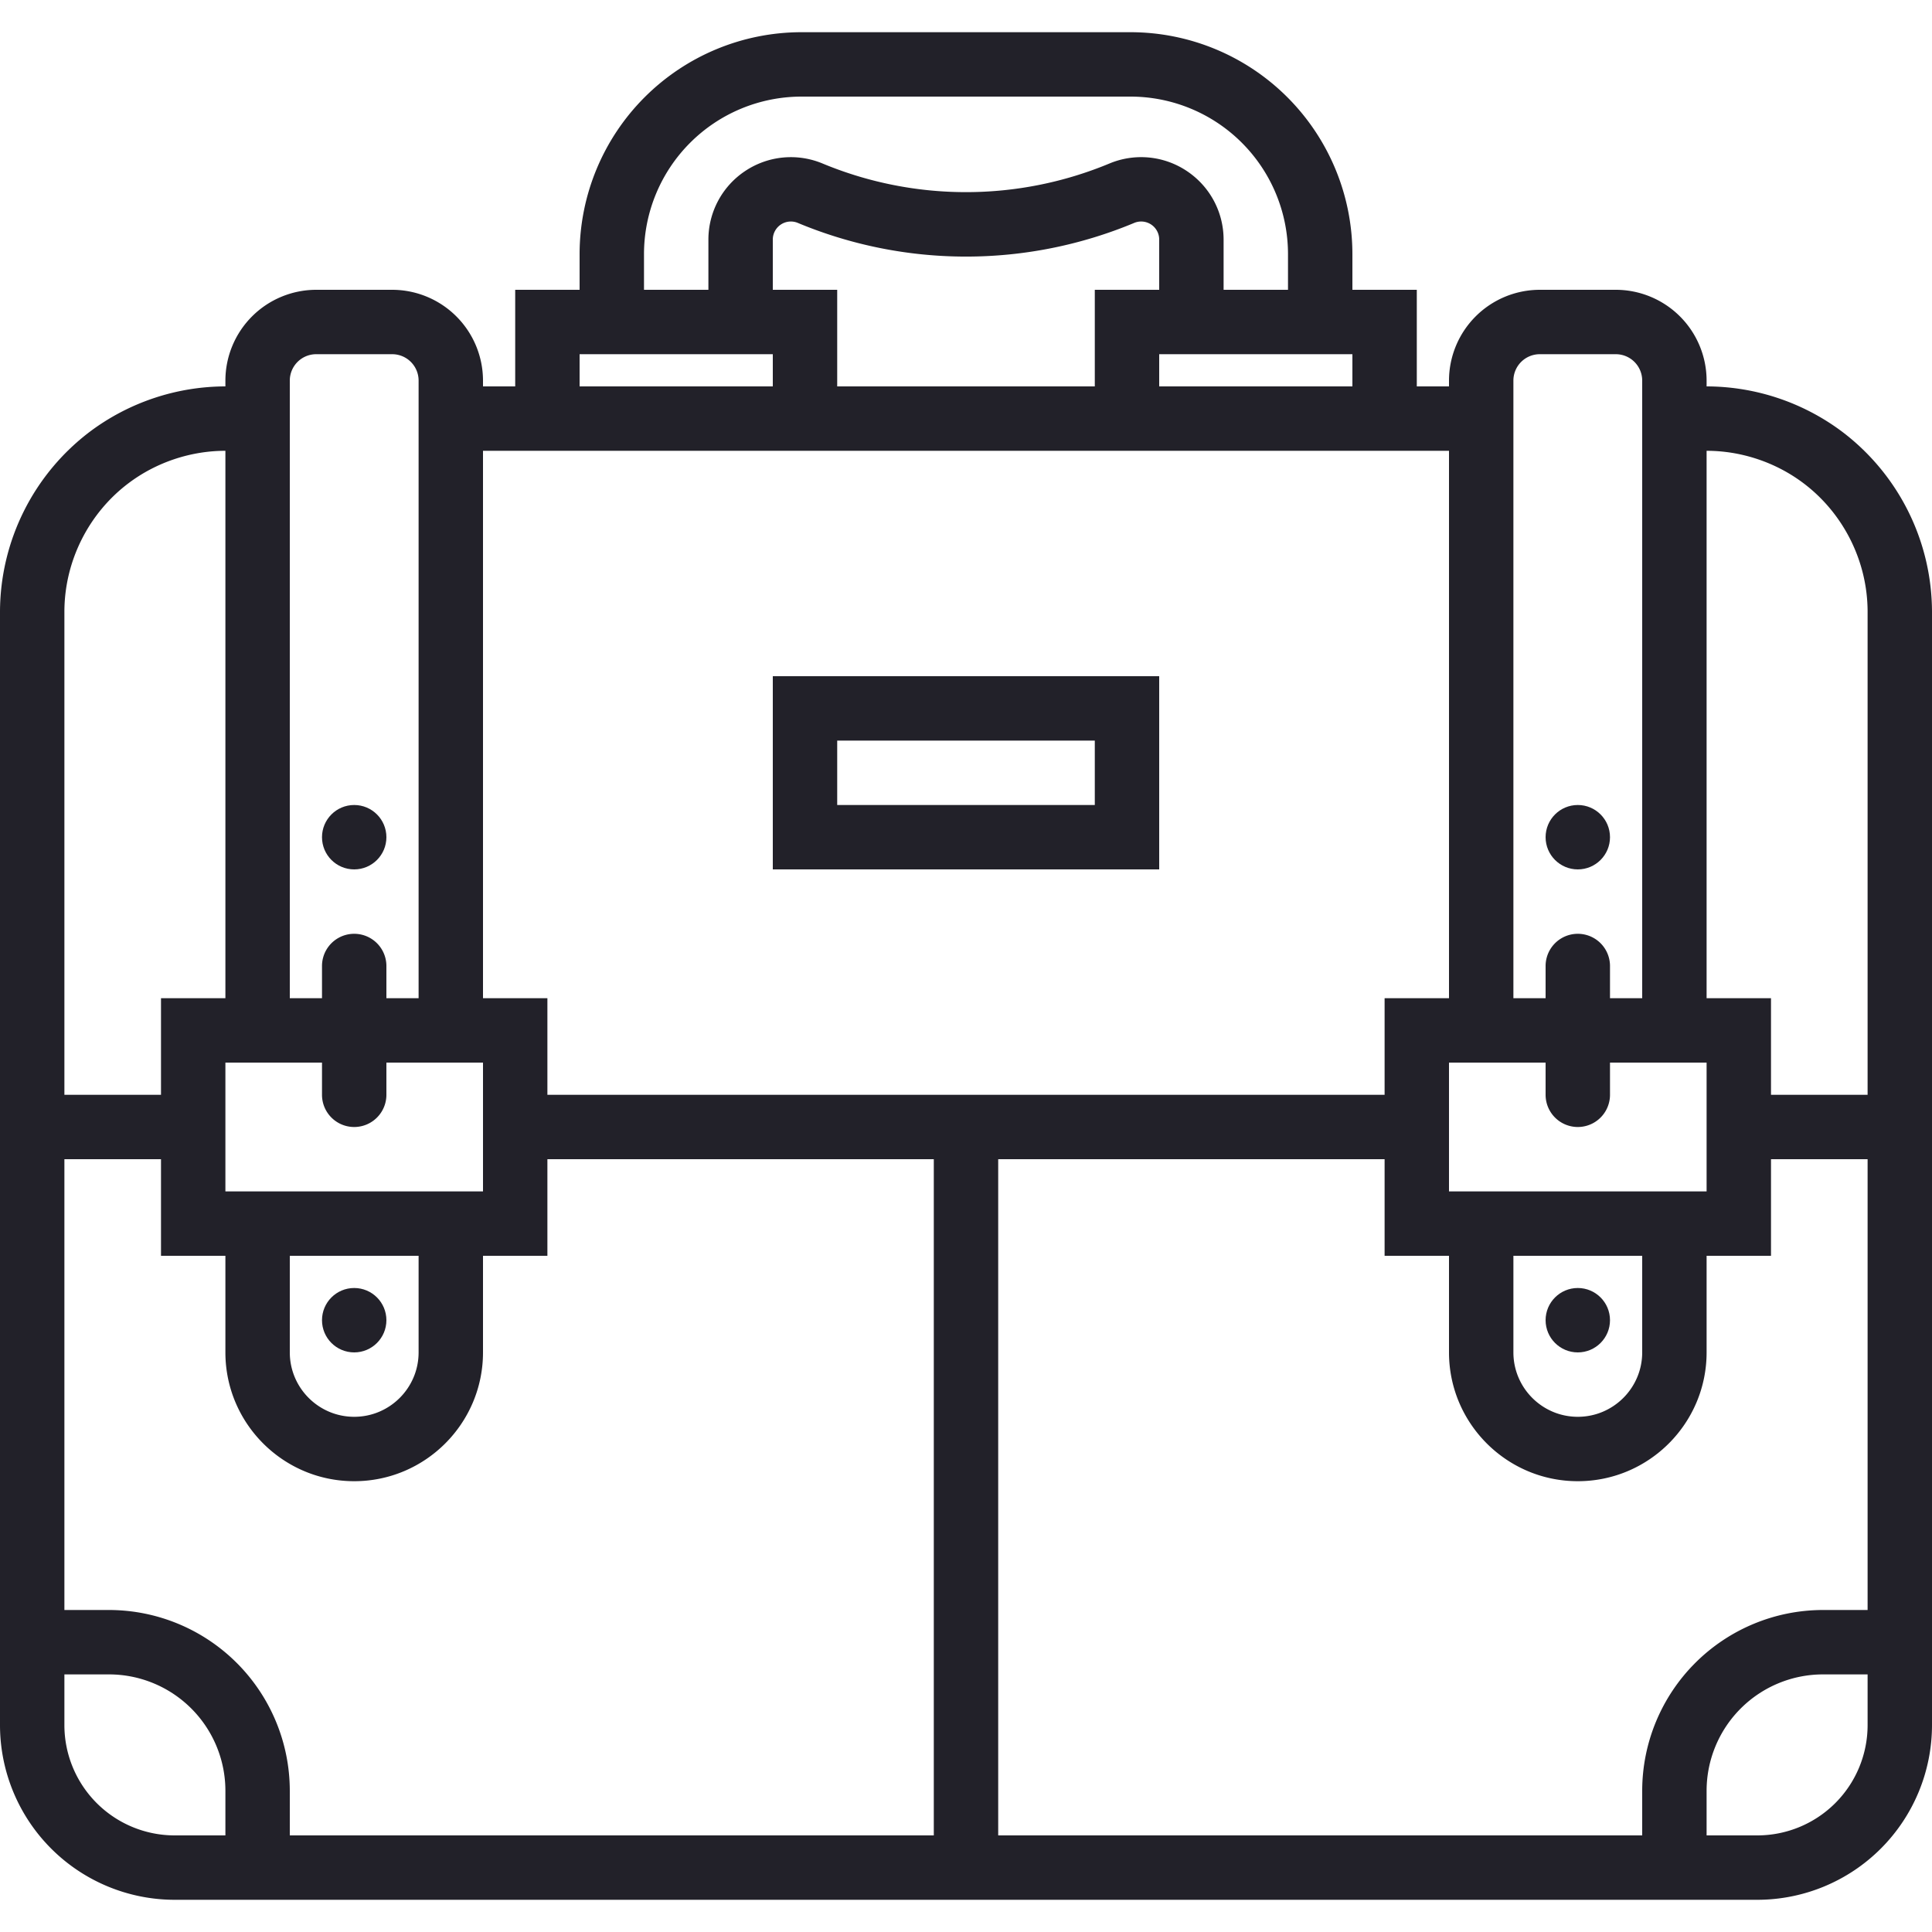 <svg xmlns="http://www.w3.org/2000/svg" viewBox="0 0 60 60" width="512" height="512"><g fill="#222129"><path d="M36 21H24v6h12v-6zm-2 4h-8v-2h8v2z"/><circle cx="11" cy="26" r="1"/><circle cx="11" cy="41" r="1"/><circle cx="49" cy="26" r="1"/><circle cx="49" cy="41" r="1"/><path d="M57.2 13.4A7.04 7.04 0 0 0 53 12v-.181A2.823 2.823 0 0 0 50.181 9H47.82A2.823 2.823 0 0 0 45 11.819V12h-1V9h-2V7.889A6.896 6.896 0 0 0 35.111 1H24.889A6.896 6.896 0 0 0 18 7.889V9h-2v3h-1v-.181A2.823 2.823 0 0 0 12.181 9H9.819A2.823 2.823 0 0 0 7 11.819V12a7.04 7.04 0 0 0-4.2 1.4A7.035 7.035 0 0 0 0 19v34.578A5.428 5.428 0 0 0 5.422 59h49.156A5.428 5.428 0 0 0 60 53.578V19a7.035 7.035 0 0 0-2.8-5.6zM56 15c1.252.939 2 2.435 2 4v15h-3v-3h-2V14c1.075 0 2.141.355 3 1zm-9 24h4v3c0 1.103-.897 2-2 2s-2-.897-2-2v-3zm5-2h-7v-4h3v1a1 1 0 1 0 2 0v-1h3v4h-1zm-5-25.181a.82.82 0 0 1 .819-.819h2.361a.82.82 0 0 1 .82.819V31h-1v-1a1 1 0 1 0-2 0v1h-1V11.819zM42 12h-6v-1h6v1zm-6-3h-2v3h-8V9h-2V7.444a.561.561 0 0 1 .778-.521 13.567 13.567 0 0 0 10.445 0 .56.56 0 0 1 .777.521V9zM20 7.889A4.894 4.894 0 0 1 24.889 3h10.223A4.894 4.894 0 0 1 40 7.889V9h-2V7.444c0-.857-.425-1.653-1.138-2.13a2.552 2.552 0 0 0-2.403-.238 11.603 11.603 0 0 1-8.918 0 2.555 2.555 0 0 0-2.403.238A2.558 2.558 0 0 0 22 7.444V9h-2V7.889zM18 11h6v1h-6v-1zm-2 3h29v17h-2v3H17v-3h-2V14h1zM9 39h4v3c0 1.103-.897 2-2 2s-2-.897-2-2v-3zm5-2H7v-4h3v1a1 1 0 1 0 2 0v-1h3v4h-1zM9 11.819A.82.82 0 0 1 9.819 11h2.361a.82.82 0 0 1 .82.819V31h-1v-1a1 1 0 1 0-2 0v1H9V11.819zM4 15c.859-.645 1.925-1 3-1v17H5v3H2V19c0-1.565.748-3.061 2-4zM2 53.578V52h1.388A3.616 3.616 0 0 1 7 55.612V57H5.422A3.426 3.426 0 0 1 2 53.578zM3.388 50H2V36h3v3h2v3c0 2.206 1.794 4 4 4s4-1.794 4-4v-3h2v-3h12v21H9v-1.388A5.619 5.619 0 0 0 3.388 50zM58 53.578A3.426 3.426 0 0 1 54.578 57H53v-1.388A3.616 3.616 0 0 1 56.612 52H58v1.578zM56.612 50A5.619 5.619 0 0 0 51 55.612V57H31V36h12v3h2v3c0 2.206 1.794 4 4 4s4-1.794 4-4v-3h2v-3h3v14h-1.388z"/></g></svg>